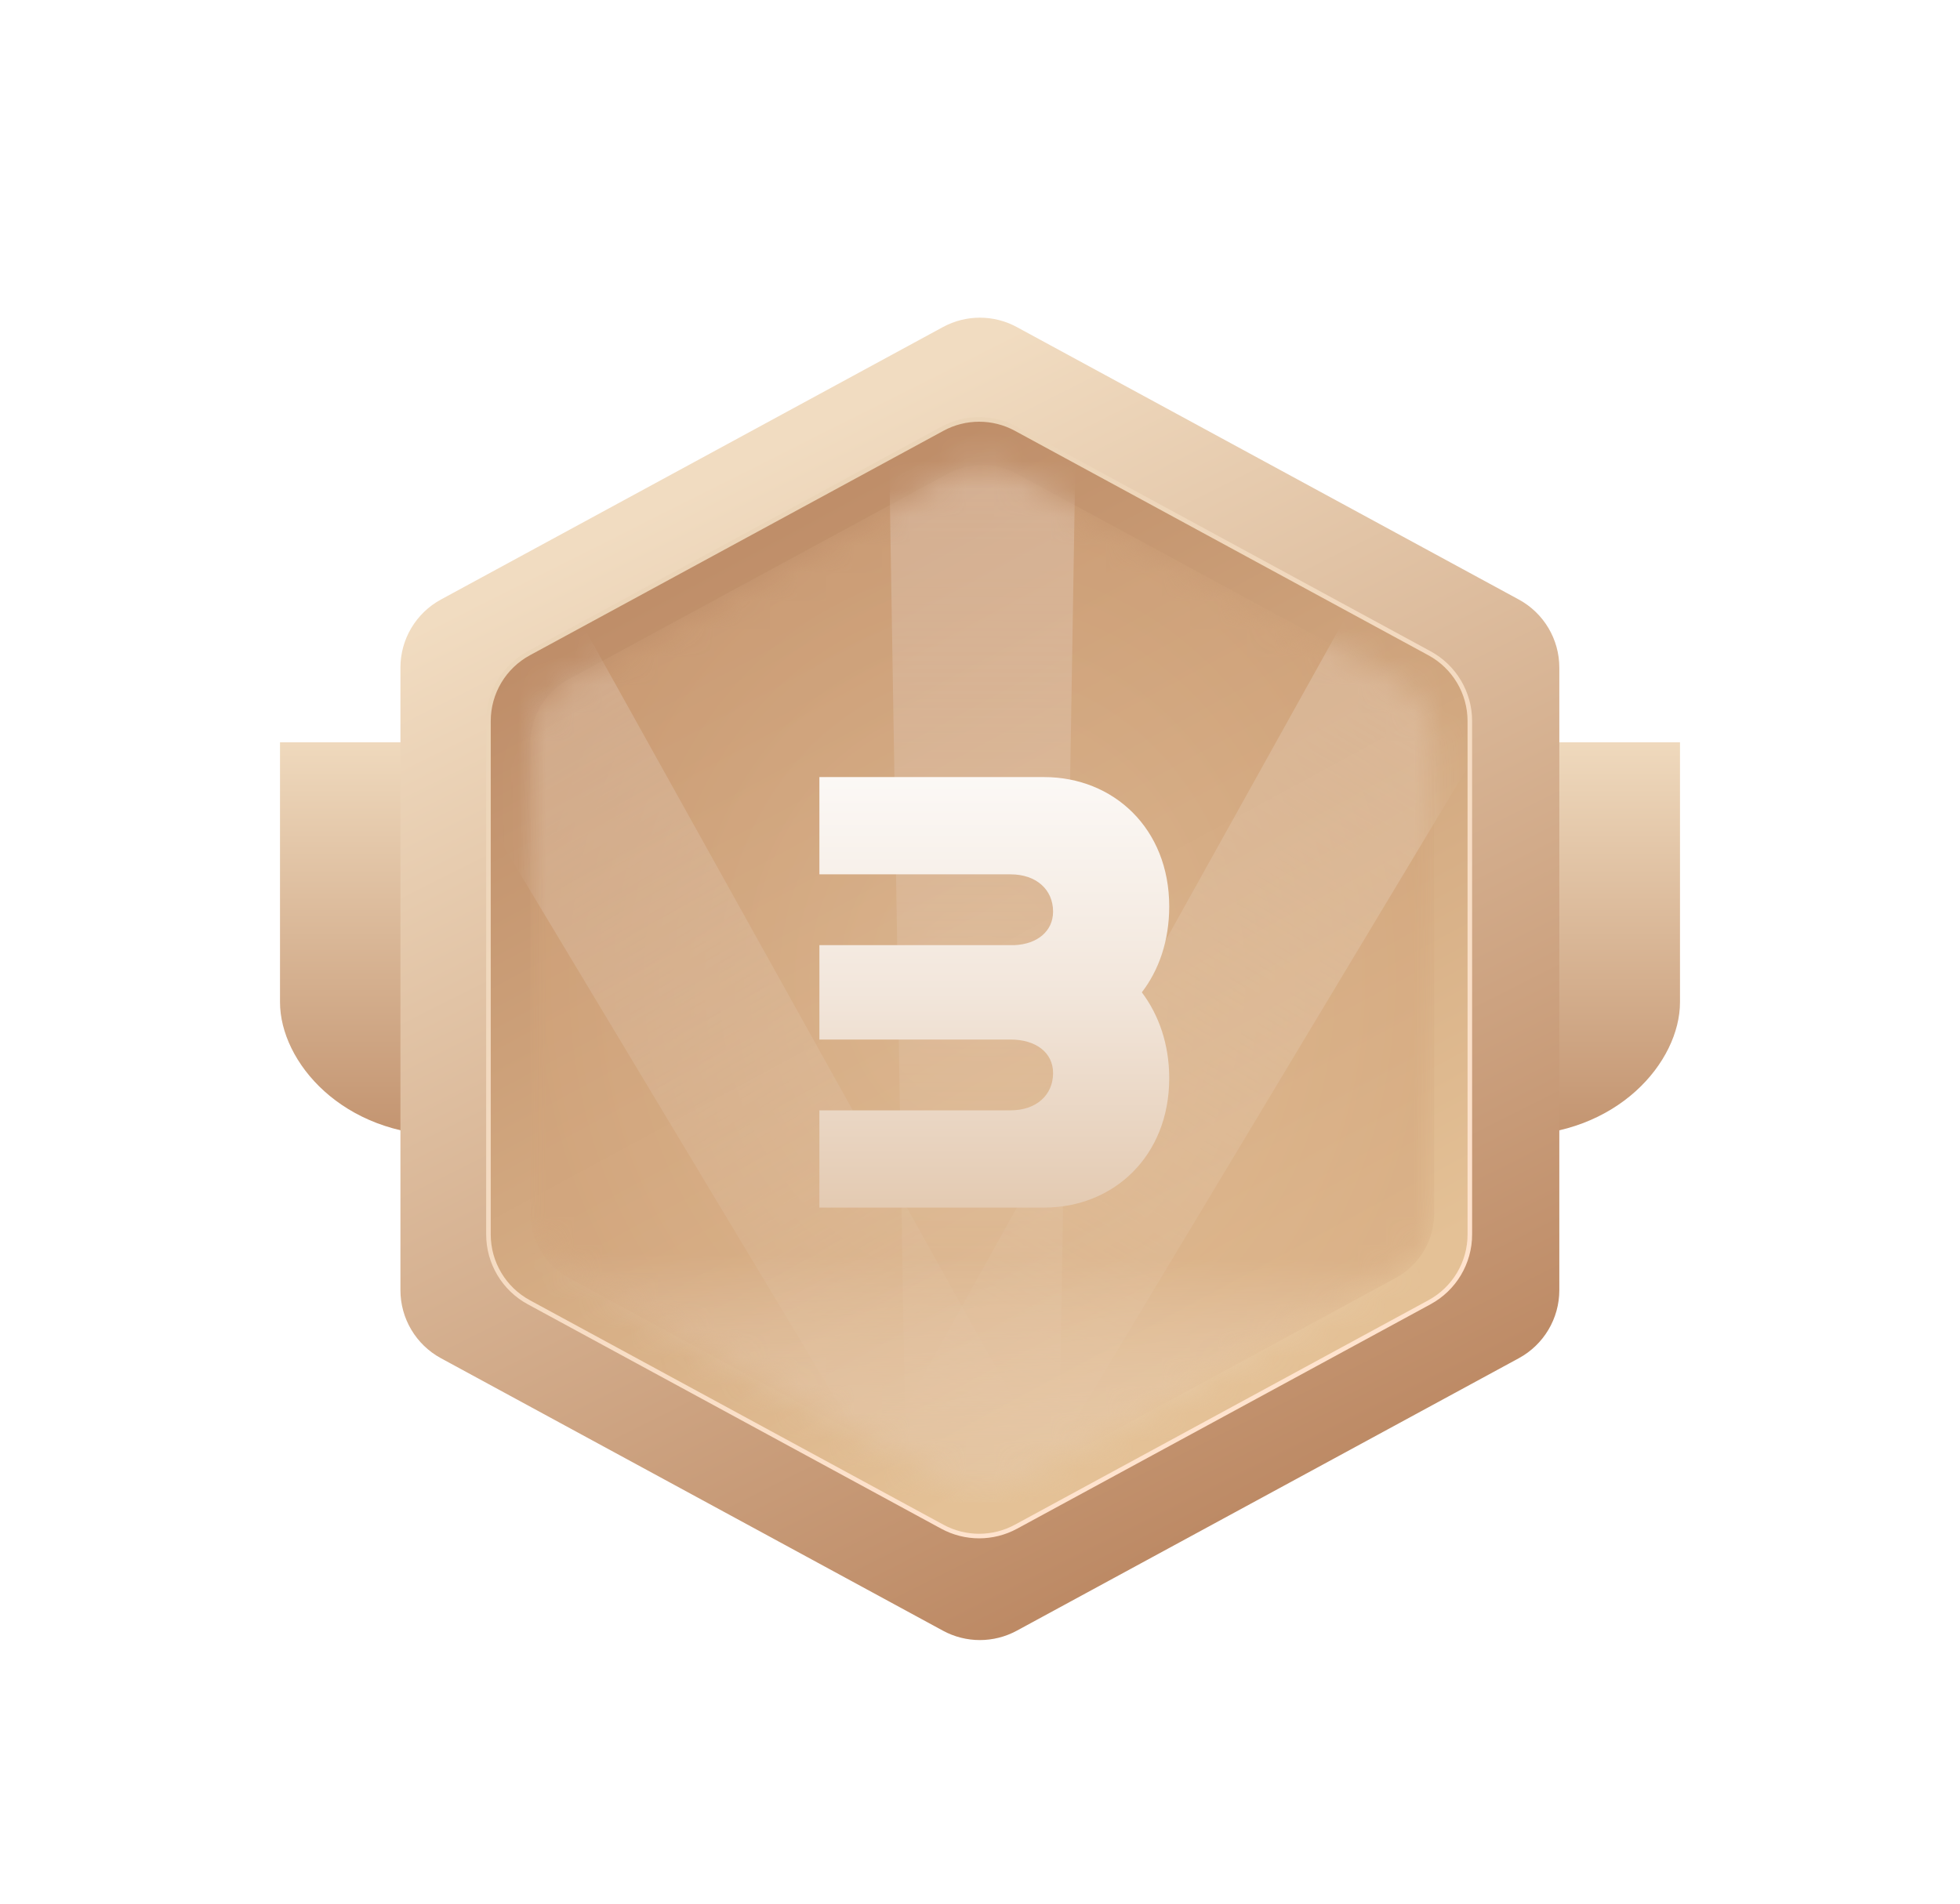 <svg width="70" height="68" viewBox="0 0 70 68" fill="none" xmlns="http://www.w3.org/2000/svg">
<g filter="url(#filter0_dd_547_7655)">
<path d="M10 25.852H15.96V39.896C12.235 39.896 10 37.268 10 35.132V25.852Z" fill="url(#paint0_linear_547_7655)"/>
<path d="M60 25.852H54.04V39.896C57.765 39.896 60 37.268 60 35.132V25.852Z" fill="url(#paint1_linear_547_7655)"/>
<g filter="url(#filter1_d_547_7655)">
<path d="M33.676 9.717L15.747 19.45C14.856 19.934 14.301 20.867 14.301 21.881L14.301 44.119C14.301 45.133 14.856 46.066 15.747 46.55L33.676 56.283C34.499 56.73 35.492 56.73 36.315 56.283L54.244 46.55C55.135 46.066 55.69 45.133 55.69 44.119L55.69 21.881C55.69 20.867 55.135 19.934 54.244 19.45L36.315 9.717C35.492 9.27 34.499 9.27 33.676 9.717Z" fill="url(#paint2_linear_547_7655)"/>
<path d="M33.655 13.351L18.886 21.369C17.998 21.851 17.445 22.78 17.445 23.79L17.445 42.13C17.445 43.14 17.998 44.069 18.886 44.551L33.655 52.569C34.475 53.014 35.465 53.014 36.285 52.569L51.053 44.551C51.941 44.069 52.494 43.14 52.494 42.13L52.494 23.79C52.494 22.78 51.941 21.851 51.053 21.369L36.285 13.351C35.465 12.905 34.475 12.905 33.655 13.351Z" fill="url(#paint3_linear_547_7655)"/>
<g filter="url(#filter2_f_547_7655)">
<path d="M33.655 13.351L18.886 21.369C17.998 21.851 17.445 22.78 17.445 23.79L17.445 42.13C17.445 43.14 17.998 44.069 18.886 44.551L33.655 52.569C34.475 53.014 35.465 53.014 36.285 52.569L51.053 44.551C51.941 44.069 52.494 43.14 52.494 42.13L52.494 23.79C52.494 22.78 51.941 21.851 51.053 21.369L36.285 13.351C35.465 12.905 34.475 12.905 33.655 13.351Z" stroke="url(#paint4_linear_547_7655)" stroke-width="0.163"/>
</g>
<g opacity="0.5">
<mask id="mask0_547_7655" style="mask-type:alpha" maskUnits="userSpaceOnUse" x="18" y="14" width="34" height="38">
<path d="M33.83 14.965L20.309 22.299C19.464 22.757 18.938 23.642 18.938 24.603L18.938 41.377C18.938 42.339 19.464 43.223 20.309 43.682L33.83 51.016C34.609 51.438 35.55 51.438 36.329 51.016L49.85 43.682C50.695 43.223 51.221 42.339 51.221 41.377L51.221 24.603C51.221 23.642 50.695 22.757 49.85 22.299L36.329 14.965C35.55 14.542 34.609 14.542 33.83 14.965Z" fill="#A6D3DE"/>
</mask>
<g mask="url(#mask0_547_7655)">
<path d="M33.83 14.965L20.309 22.299C19.464 22.757 18.938 23.642 18.938 24.603L18.938 41.377C18.938 42.339 19.464 43.223 20.309 43.682L33.83 51.016C34.609 51.438 35.55 51.438 36.329 51.016L49.85 43.682C50.695 43.223 51.221 42.339 51.221 41.377L51.221 24.603C51.221 23.642 50.695 22.757 49.85 22.299L36.329 14.965C35.55 14.542 34.609 14.542 33.83 14.965Z" fill="url(#paint5_radial_547_7655)"/>
<path opacity="0.5" d="M32.383 52.433L31.742 13.547H38.422L37.78 52.433H32.383Z" fill="url(#paint6_linear_547_7655)"/>
<path opacity="0.5" d="M32.295 52.087L12.258 18.73L18.042 15.397L36.969 49.394L32.295 52.087Z" fill="url(#paint7_linear_547_7655)"/>
<path opacity="0.5" d="M31.738 49.395L50.664 15.398L56.449 18.732L36.412 52.088L31.738 49.395Z" fill="url(#paint8_linear_547_7655)"/>
<rect x="18.938" y="30.768" width="32.284" height="20.924" fill="url(#paint9_linear_547_7655)"/>
<g filter="url(#filter3_i_547_7655)">
<path d="M33.83 14.965L20.309 22.299C19.464 22.757 18.938 23.642 18.938 24.603L18.938 41.377C18.938 42.339 19.464 43.223 20.309 43.682L33.83 51.016C34.609 51.438 35.55 51.438 36.329 51.016L49.85 43.682C50.695 43.223 51.221 42.339 51.221 41.377L51.221 24.603C51.221 23.642 50.695 22.757 49.85 22.299L36.329 14.965C35.55 14.542 34.609 14.542 33.83 14.965Z" fill="#F5C4AF" fill-opacity="0.03"/>
</g>
</g>
</g>
<path d="M29.264 35.167V31.795H36.228C37.054 31.761 37.61 31.289 37.61 30.598C37.61 29.805 37.003 29.266 36.093 29.266H29.264V25.792H37.29C39.769 25.792 41.758 27.63 41.758 30.412C41.758 31.643 41.387 32.689 40.78 33.481C41.387 34.29 41.758 35.336 41.758 36.55C41.758 39.332 39.769 41.17 37.29 41.17H29.264V37.696H36.093C37.003 37.696 37.61 37.157 37.61 36.364C37.61 35.639 37.003 35.167 36.093 35.167H29.264Z" fill="url(#paint10_linear_547_7655)"/>
</g>
</g>
<defs>
<filter id="filter0_dd_547_7655" x="0.043" y="0.087" width="69.915" height="67.153" filterUnits="userSpaceOnUse" color-interpolation-filters="sRGB">
<feFlood flood-opacity="0" result="BackgroundImageFix"/>
<feColorMatrix in="SourceAlpha" type="matrix" values="0 0 0 0 0 0 0 0 0 0 0 0 0 0 0 0 0 0 127 0" result="hardAlpha"/>
<feOffset/>
<feGaussianBlur stdDeviation="1.66"/>
<feColorMatrix type="matrix" values="0 0 0 0 0.938 0 0 0 0 0.695 0 0 0 0 0.559 0 0 0 0.4 0"/>
<feBlend mode="normal" in2="BackgroundImageFix" result="effect1_dropShadow_547_7655"/>
<feColorMatrix in="SourceAlpha" type="matrix" values="0 0 0 0 0 0 0 0 0 0 0 0 0 0 0 0 0 0 127 0" result="hardAlpha"/>
<feOffset dy="0.664"/>
<feGaussianBlur stdDeviation="4.979"/>
<feColorMatrix type="matrix" values="0 0 0 0 1 0 0 0 0 0.75 0 0 0 0 0.671 0 0 0 0.3 0"/>
<feBlend mode="normal" in2="effect1_dropShadow_547_7655" result="effect2_dropShadow_547_7655"/>
<feBlend mode="normal" in="SourceGraphic" in2="effect2_dropShadow_547_7655" result="shape"/>
</filter>
<filter id="filter1_d_547_7655" x="13.325" y="9.381" width="43.343" height="49.516" filterUnits="userSpaceOnUse" color-interpolation-filters="sRGB">
<feFlood flood-opacity="0" result="BackgroundImageFix"/>
<feColorMatrix in="SourceAlpha" type="matrix" values="0 0 0 0 0 0 0 0 0 0 0 0 0 0 0 0 0 0 127 0" result="hardAlpha"/>
<feOffset dy="1.302"/>
<feGaussianBlur stdDeviation="0.488"/>
<feColorMatrix type="matrix" values="0 0 0 0 0.492 0 0 0 0 0.277 0 0 0 0 0.209 0 0 0 0.54 0"/>
<feBlend mode="normal" in2="BackgroundImageFix" result="effect1_dropShadow_547_7655"/>
<feBlend mode="normal" in="SourceGraphic" in2="effect1_dropShadow_547_7655" result="shape"/>
</filter>
<filter id="filter2_f_547_7655" x="17.266" y="12.838" width="35.406" height="40.244" filterUnits="userSpaceOnUse" color-interpolation-filters="sRGB">
<feFlood flood-opacity="0" result="BackgroundImageFix"/>
<feBlend mode="normal" in="SourceGraphic" in2="BackgroundImageFix" result="shape"/>
<feGaussianBlur stdDeviation="0.049" result="effect1_foregroundBlur_547_7655"/>
</filter>
<filter id="filter3_i_547_7655" x="18.938" y="14.648" width="32.285" height="36.684" filterUnits="userSpaceOnUse" color-interpolation-filters="sRGB">
<feFlood flood-opacity="0" result="BackgroundImageFix"/>
<feBlend mode="normal" in="SourceGraphic" in2="BackgroundImageFix" result="shape"/>
<feColorMatrix in="SourceAlpha" type="matrix" values="0 0 0 0 0 0 0 0 0 0 0 0 0 0 0 0 0 0 127 0" result="hardAlpha"/>
<feOffset/>
<feGaussianBlur stdDeviation="1.094"/>
<feComposite in2="hardAlpha" operator="arithmetic" k2="-1" k3="1"/>
<feColorMatrix type="matrix" values="0 0 0 0 0.283 0 0 0 0 0.159 0 0 0 0 0.057 0 0 0 1 0"/>
<feBlend mode="normal" in2="shape" result="effect1_innerShadow_547_7655"/>
</filter>
<linearGradient id="paint0_linear_547_7655" x1="12.98" y1="25.852" x2="12.98" y2="39.896" gradientUnits="userSpaceOnUse">
<stop stop-color="#EFD9BD"/>
<stop offset="1" stop-color="#C39470"/>
</linearGradient>
<linearGradient id="paint1_linear_547_7655" x1="57.02" y1="25.852" x2="57.02" y2="39.896" gradientUnits="userSpaceOnUse">
<stop stop-color="#EFD9BD"/>
<stop offset="1" stop-color="#C39470"/>
</linearGradient>
<linearGradient id="paint2_linear_547_7655" x1="26.304" y1="14.783" x2="44.87" y2="51.742" gradientUnits="userSpaceOnUse">
<stop stop-color="#F1DCC1"/>
<stop offset="1" stop-color="#BD8A65"/>
</linearGradient>
<linearGradient id="paint3_linear_547_7655" x1="26.137" y1="17.841" x2="42.147" y2="47.444" gradientUnits="userSpaceOnUse">
<stop stop-color="#BF8E69"/>
<stop offset="1" stop-color="#E4C196"/>
</linearGradient>
<linearGradient id="paint4_linear_547_7655" x1="27.875" y1="16.767" x2="45.124" y2="47.86" gradientUnits="userSpaceOnUse">
<stop stop-color="#EBD4B7"/>
<stop offset="1" stop-color="#FFE3CE"/>
</linearGradient>
<radialGradient id="paint5_radial_547_7655" cx="0" cy="0" r="1" gradientUnits="userSpaceOnUse" gradientTransform="translate(35.079 32.99) rotate(90) scale(18.703 16.142)">
<stop stop-color="#E3C29C"/>
<stop offset="1" stop-color="#D1A479"/>
</radialGradient>
<linearGradient id="paint6_linear_547_7655" x1="35.082" y1="13.547" x2="35.082" y2="52.433" gradientUnits="userSpaceOnUse">
<stop stop-color="white"/>
<stop offset="1" stop-color="#F2EDED" stop-opacity="0"/>
</linearGradient>
<linearGradient id="paint7_linear_547_7655" x1="15.15" y1="17.064" x2="34.574" y2="50.773" gradientUnits="userSpaceOnUse">
<stop stop-color="white"/>
<stop offset="1" stop-color="#F2EDED" stop-opacity="0"/>
</linearGradient>
<linearGradient id="paint8_linear_547_7655" x1="53.556" y1="17.065" x2="34.133" y2="50.775" gradientUnits="userSpaceOnUse">
<stop stop-color="white"/>
<stop offset="1" stop-color="#F2EDED" stop-opacity="0"/>
</linearGradient>
<linearGradient id="paint9_linear_547_7655" x1="35.079" y1="39.841" x2="34.982" y2="50.395" gradientUnits="userSpaceOnUse">
<stop offset="0.292" stop-color="#FFFAF7" stop-opacity="0"/>
<stop offset="1" stop-color="#E4CBAD"/>
</linearGradient>
<linearGradient id="paint10_linear_547_7655" x1="35.661" y1="23.137" x2="35.661" y2="50.679" gradientUnits="userSpaceOnUse">
<stop stop-color="white"/>
<stop offset="0.376" stop-color="#F2E6DB"/>
<stop offset="1" stop-color="#D2A87F"/>
</linearGradient>
</defs>
</svg>
